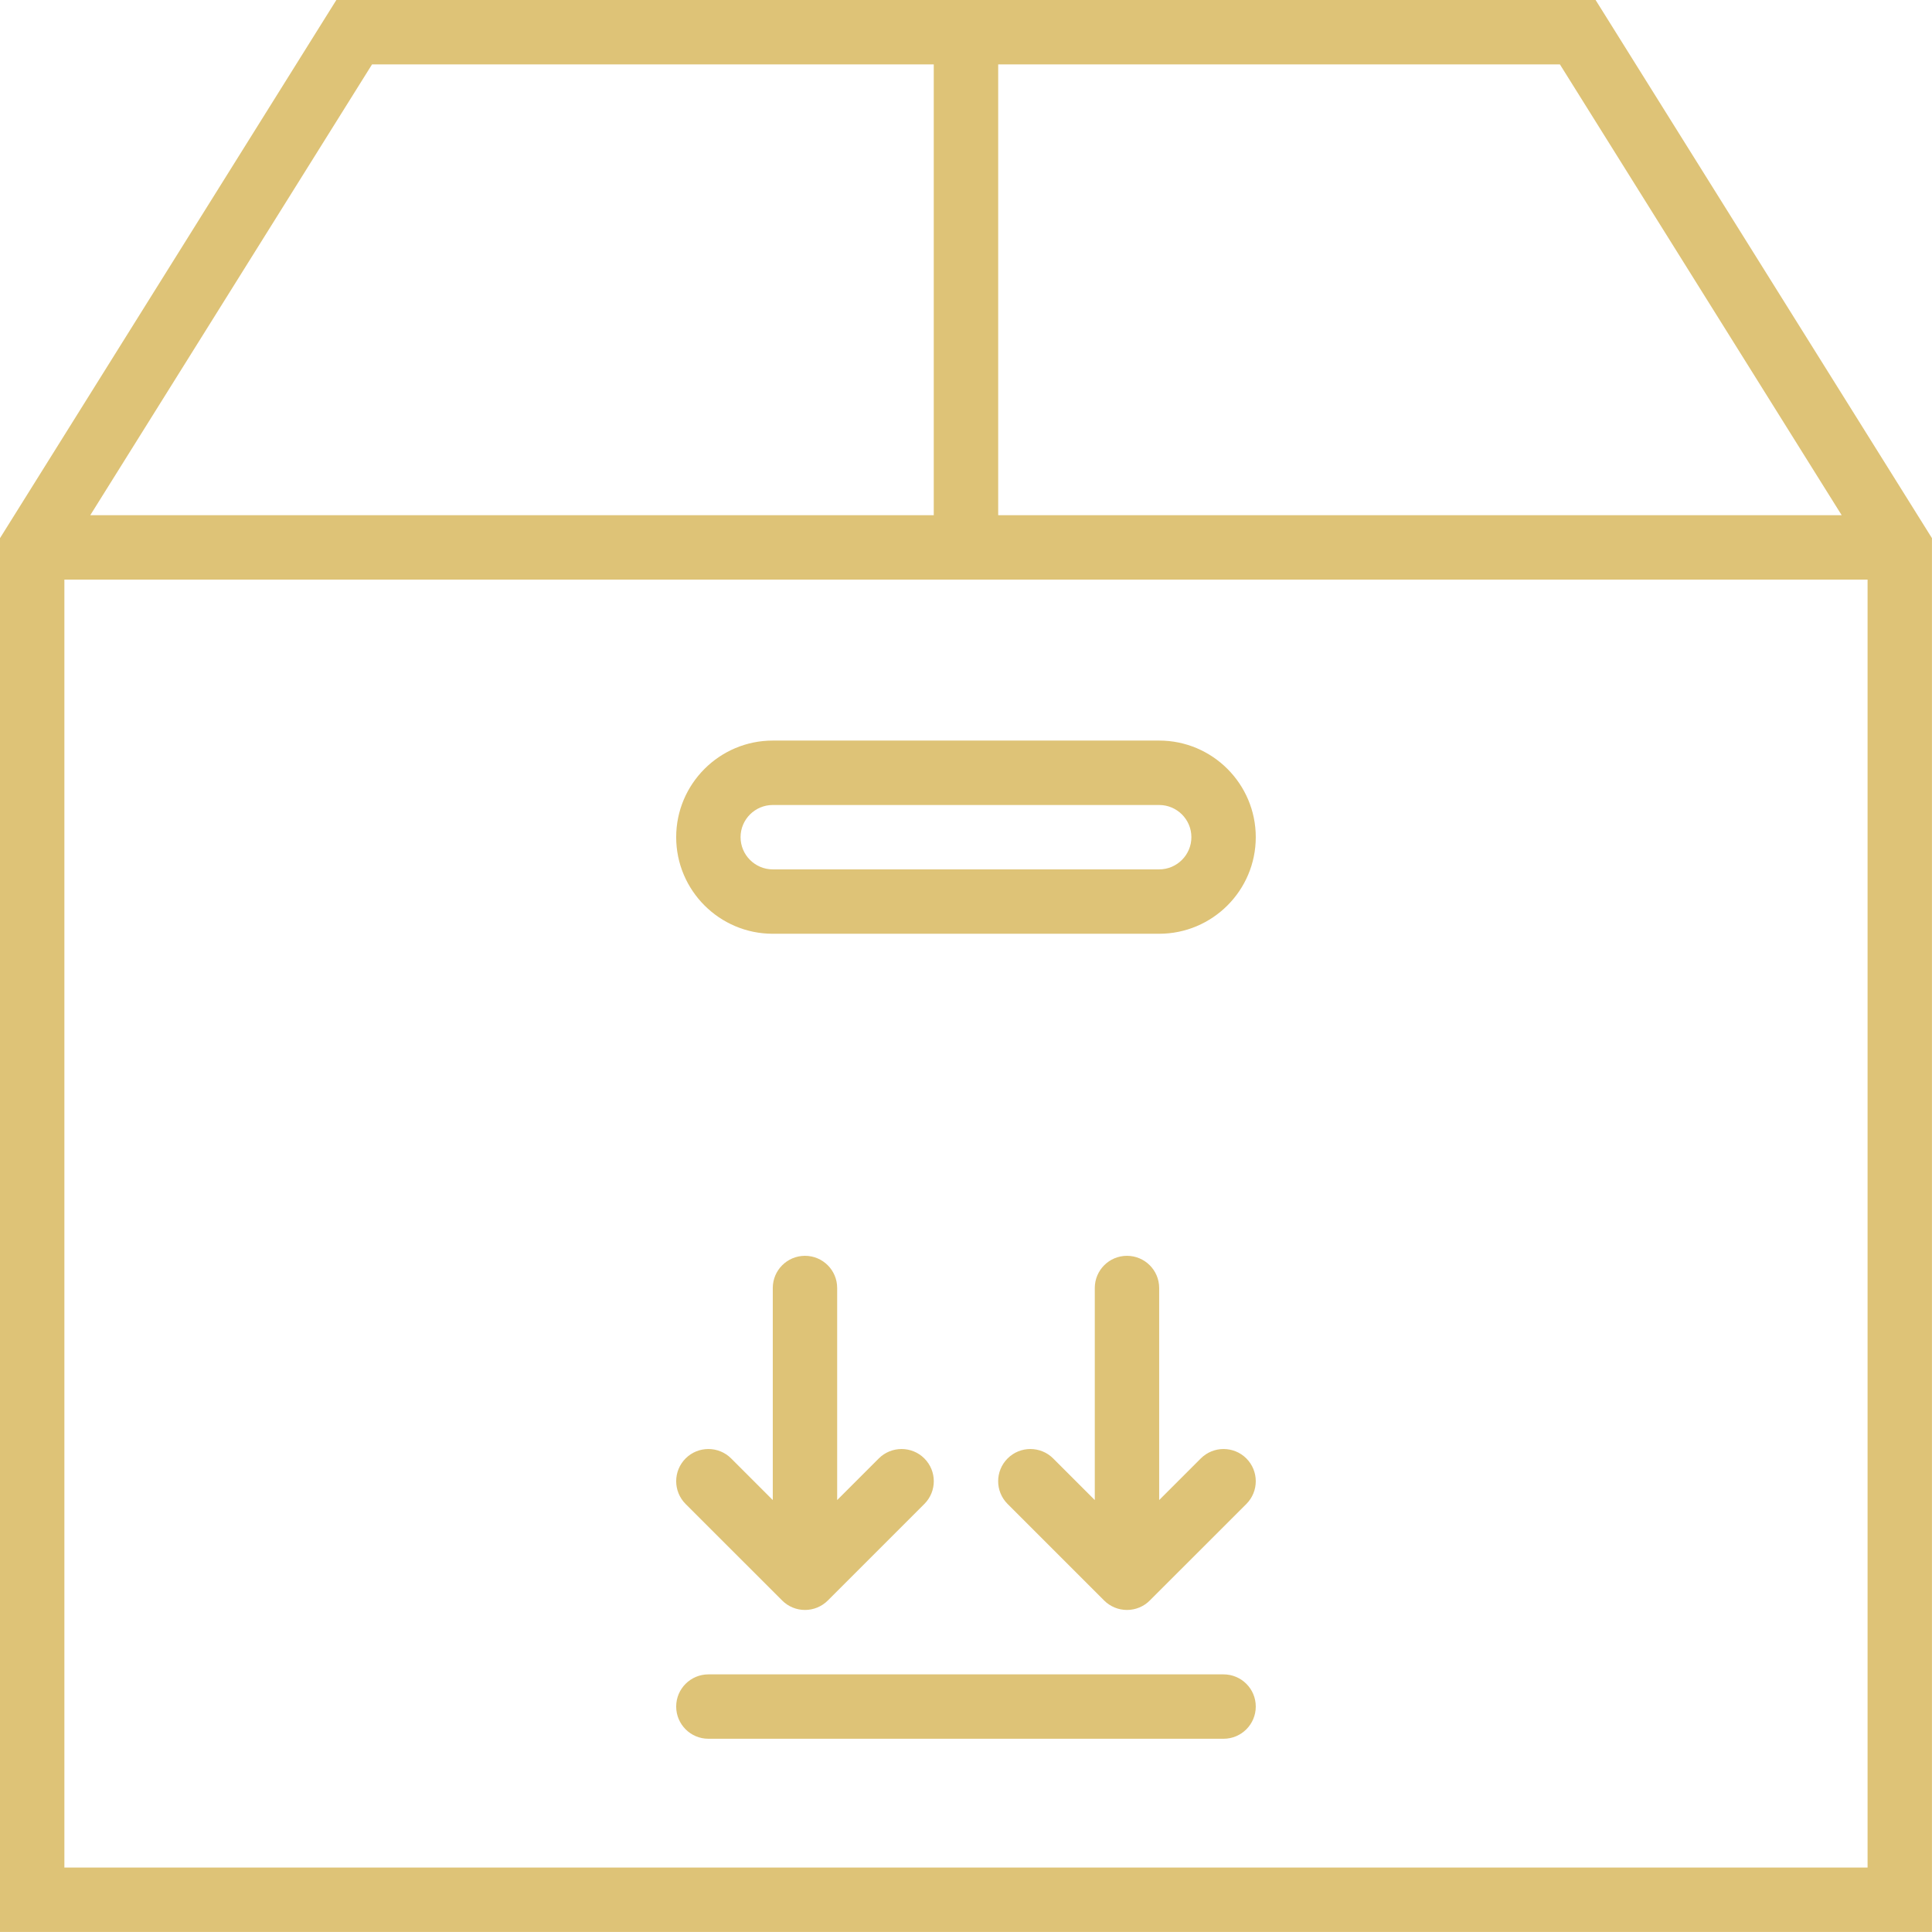 <svg width="40" height="40" viewBox="0 0 40.001 40.001" fill="none" xmlns="http://www.w3.org/2000/svg">
<path d="M33.036 0H6.964L0 11.142V40H40V11.142L33.036 0ZM38.131 10.667H20.667V1.333H32.297L38.131 10.667ZM7.703 1.333H19.333V10.667H1.869L7.703 1.333ZM1.333 38.667V12H38.667V38.667H1.333Z" fill="#DEC377"/>
<path d="M24 15.333H16C14.897 15.333 14 16.231 14 17.333C14 18.436 14.897 19.333 16 19.333H24C25.103 19.333 26 18.436 26 17.333C26 16.231 25.103 15.333 24 15.333ZM24 18H16C15.633 18 15.333 17.701 15.333 17.333C15.333 16.965 15.633 16.667 16 16.667H24C24.367 16.667 24.667 16.965 24.667 17.333C24.667 17.701 24.367 18 24 18Z" fill="#DEC377"/>
<path d="M25.333 34.667H14.667C14.299 34.667 14 34.965 14 35.333C14 35.702 14.299 36 14.667 36H25.333C25.701 36 26 35.702 26 35.333C26 34.965 25.701 34.667 25.333 34.667Z" fill="#DEC377"/>
<path d="M16.667 26.001C17.035 26.001 17.333 26.299 17.333 26.667V31.058L18.195 30.196C18.325 30.066 18.496 30.001 18.667 30.001C18.837 30.001 19.008 30.066 19.138 30.196C19.399 30.457 19.399 30.878 19.138 31.139L17.139 33.138C17.077 33.2 17.003 33.249 16.921 33.283C16.759 33.35 16.575 33.35 16.412 33.283C16.33 33.249 16.257 33.2 16.195 33.138L14.195 31.139C13.935 30.878 13.935 30.457 14.195 30.196C14.325 30.066 14.496 30.001 14.667 30.001C14.837 30.001 15.008 30.066 15.138 30.196L16 31.058V26.667C16 26.299 16.299 26.001 16.667 26.001Z" fill="#DEC377"/>
<path d="M23.805 33.138C23.744 33.2 23.67 33.249 23.588 33.283C23.425 33.35 23.241 33.35 23.079 33.283C22.997 33.249 22.923 33.2 22.861 33.138L20.862 31.139C20.601 30.878 20.601 30.457 20.862 30.196C20.992 30.066 21.163 30.001 21.333 30.001C21.504 30.001 21.675 30.066 21.805 30.196L22.667 31.058V26.667C22.667 26.299 22.965 26.001 23.333 26.001C23.701 26.001 24 26.299 24 26.667V31.058L24.862 30.196C24.992 30.066 25.163 30.001 25.333 30.001C25.504 30.001 25.675 30.066 25.805 30.196C26.065 30.457 26.065 30.878 25.805 31.139L23.805 33.138Z" fill="#DEC377"/>
</svg>
